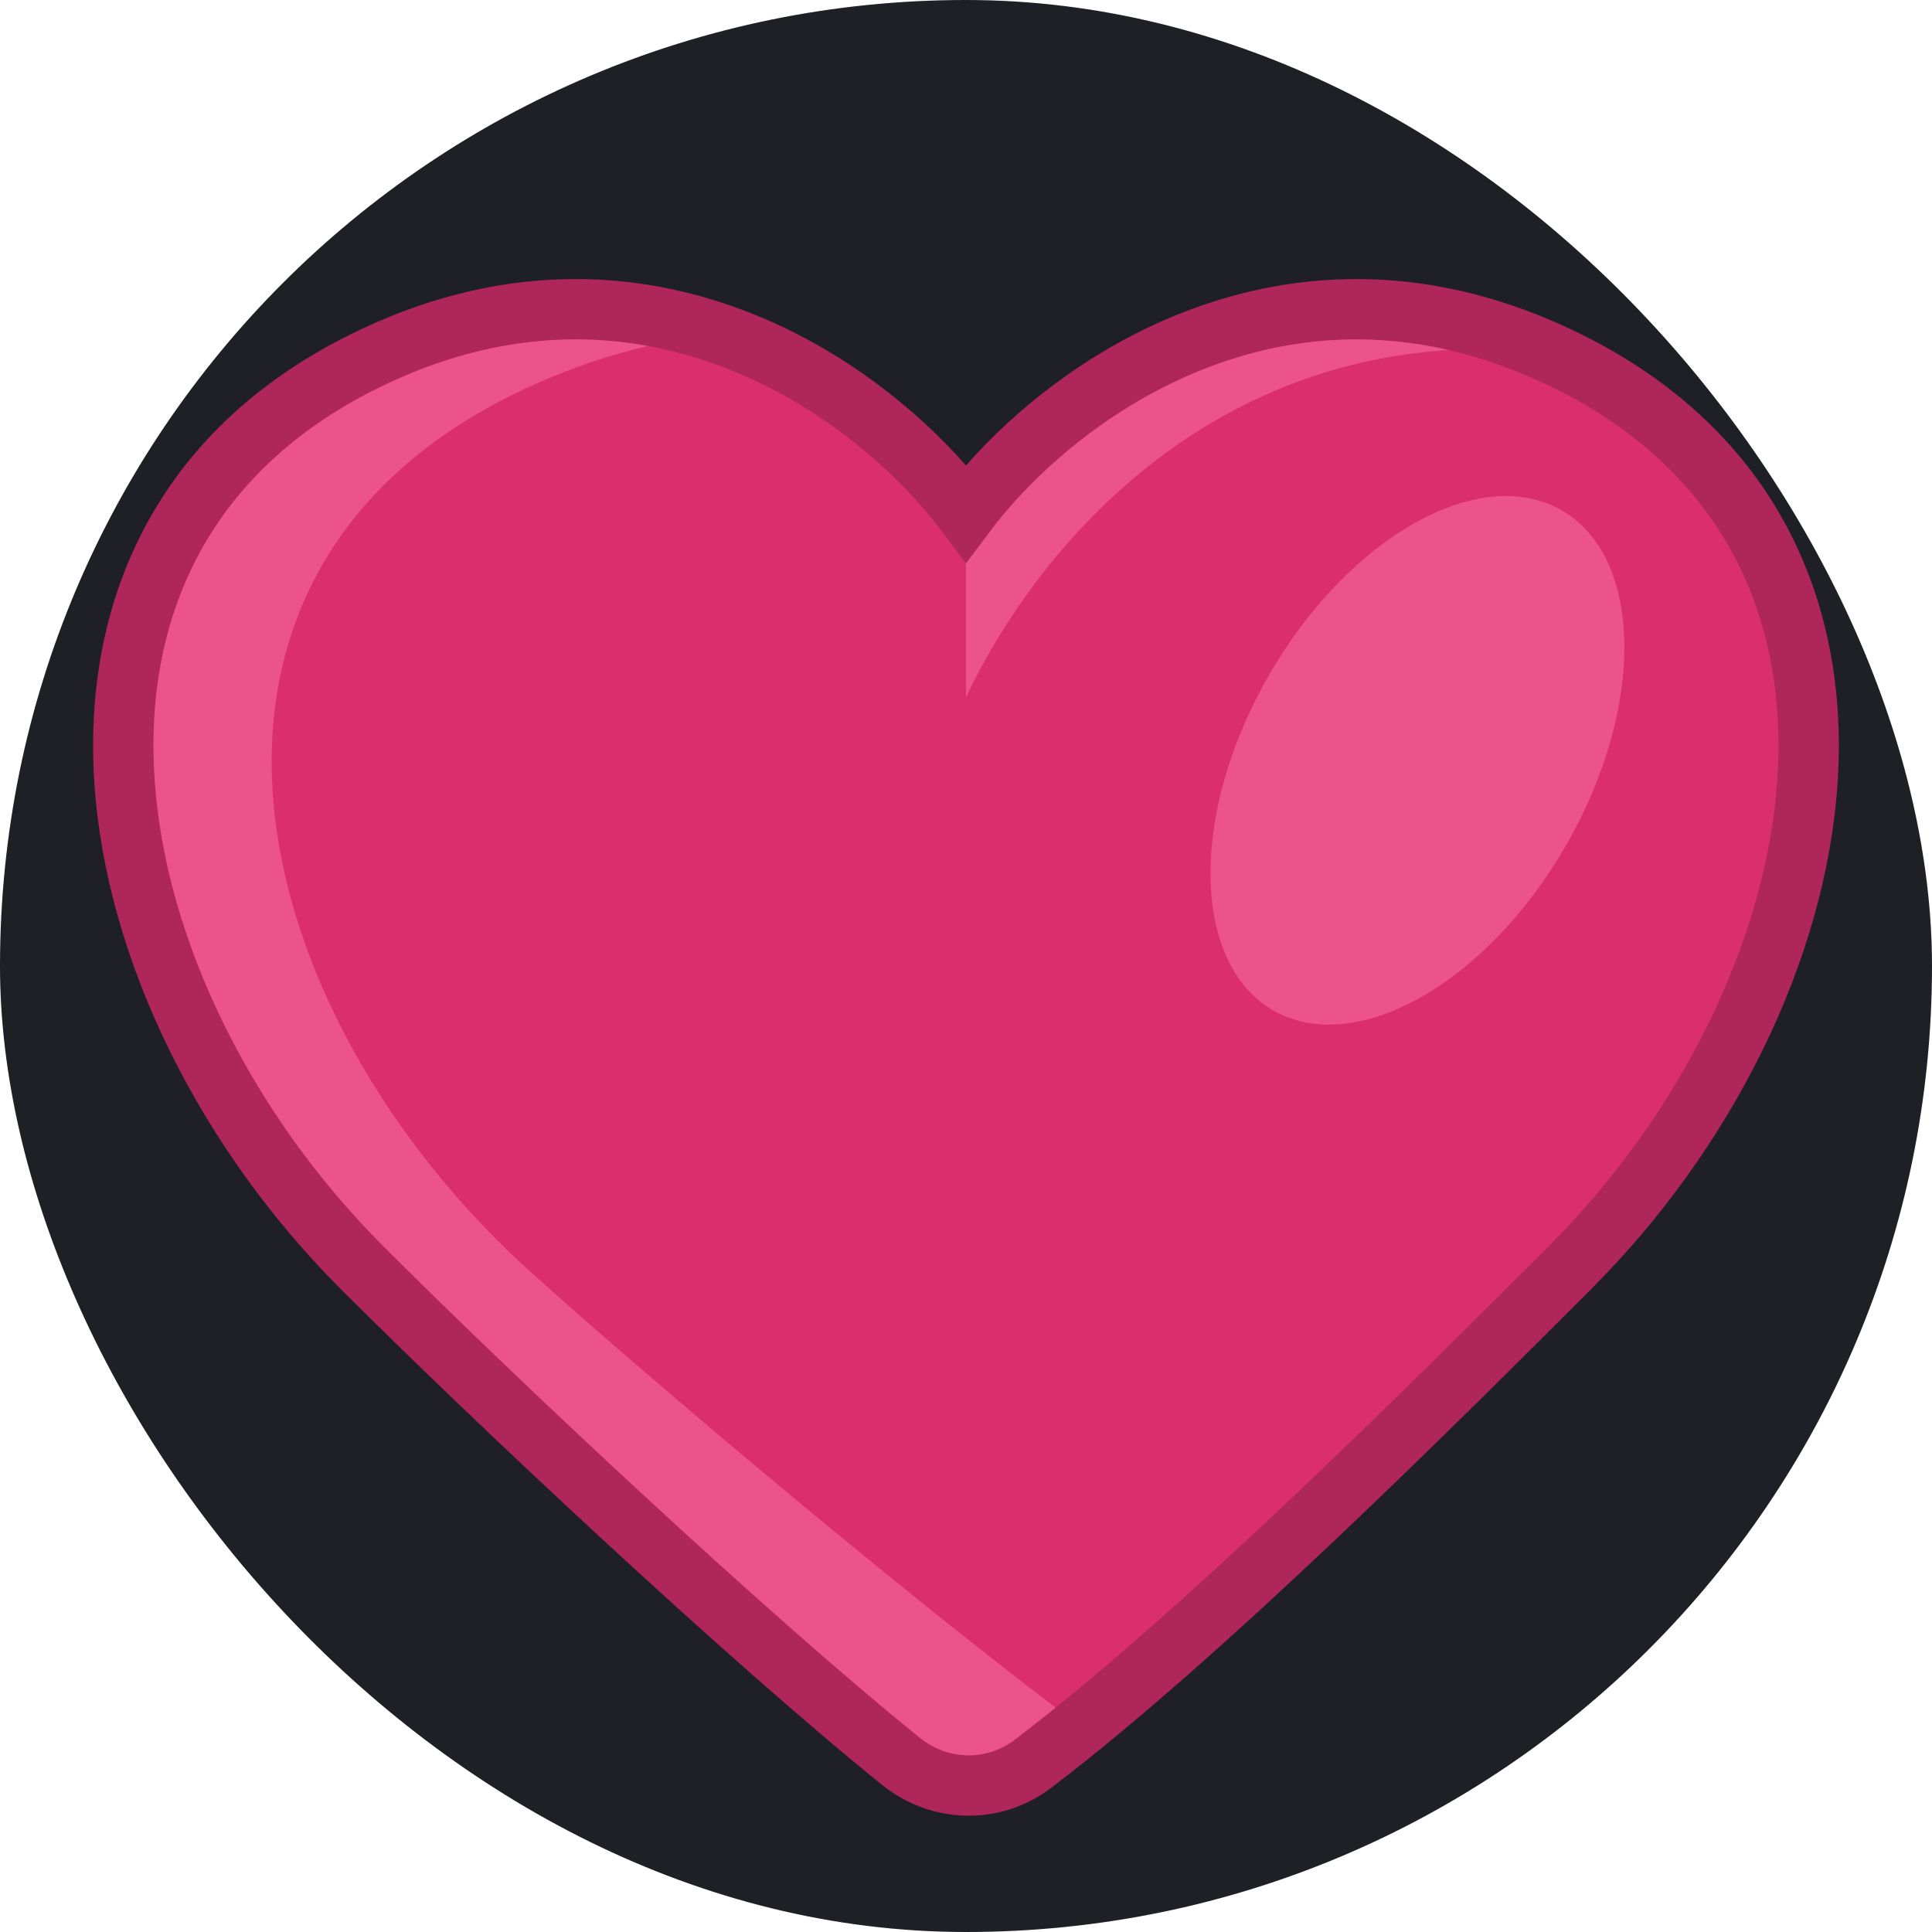 <svg width="32" height="32" viewBox="0 0 32 32" fill="none" xmlns="http://www.w3.org/2000/svg">
<rect width="32" height="32" rx="16" fill="#1F1F26"/>
<path d="M26.223 5.553C23.754 4.318 21.481 4.446 19.633 5.159C18.077 5.758 16.829 6.768 16 7.709C15.171 6.768 13.922 5.758 12.366 5.159C10.518 4.446 8.246 4.318 5.776 5.553C2.573 7.154 1.364 9.984 1.563 12.971C1.76 15.925 3.327 19.034 5.646 21.353C7.817 23.524 11.996 27.453 14.608 29.562C15.422 30.219 16.571 30.251 17.411 29.612C20.267 27.44 24.15 23.557 26.339 21.367L26.353 21.353C28.673 19.034 30.239 15.925 30.436 12.971C30.635 9.984 29.427 7.154 26.223 5.553Z" fill="#AF2658"/>
<path d="M16.4 8.8C17.104 7.862 18.365 6.719 19.993 6.092C21.604 5.471 23.581 5.35 25.776 6.447C28.573 7.845 29.614 10.265 29.439 12.904C29.261 15.575 27.827 18.466 25.646 20.646C23.442 22.851 19.602 26.69 16.806 28.816C16.34 29.17 15.7 29.158 15.237 28.784C12.664 26.707 8.513 22.806 6.354 20.646C4.173 18.466 2.739 15.575 2.561 12.904C2.385 10.265 3.427 7.845 6.224 6.447C8.419 5.35 10.396 5.471 12.007 6.092C13.634 6.719 14.896 7.862 15.6 8.8L16 9.333L16.4 8.8Z" fill="#DB2F6D"/>
<path d="M23.995 5.798C22.507 5.456 21.155 5.644 19.993 6.092C18.365 6.719 17.104 7.862 16.4 8.8L16 9.333V11.549C17.129 9.162 19.749 6.064 23.995 5.798Z" fill="#EB538A"/>
<path d="M10.733 5.731C9.395 5.486 7.87 5.624 6.224 6.447C3.427 7.845 2.385 10.265 2.561 12.904C2.739 15.575 4.173 18.466 6.354 20.646C8.513 22.806 12.664 26.707 15.237 28.784C15.7 29.158 16.34 29.17 16.806 28.816C17.026 28.648 17.252 28.471 17.484 28.284C14.666 26.137 10.931 22.985 8.859 21.132C3.902 16.702 2.25 9.318 8.859 6.364C9.499 6.078 10.125 5.871 10.733 5.731Z" fill="#EB538A"/>
<path d="M21.087 16.734C22.443 17.517 24.613 16.298 25.933 14.011C27.253 11.725 27.224 9.236 25.868 8.453C24.512 7.67 22.342 8.889 21.021 11.176C19.701 13.463 19.73 15.951 21.087 16.734Z" fill="#EB538A"/>
</svg>
